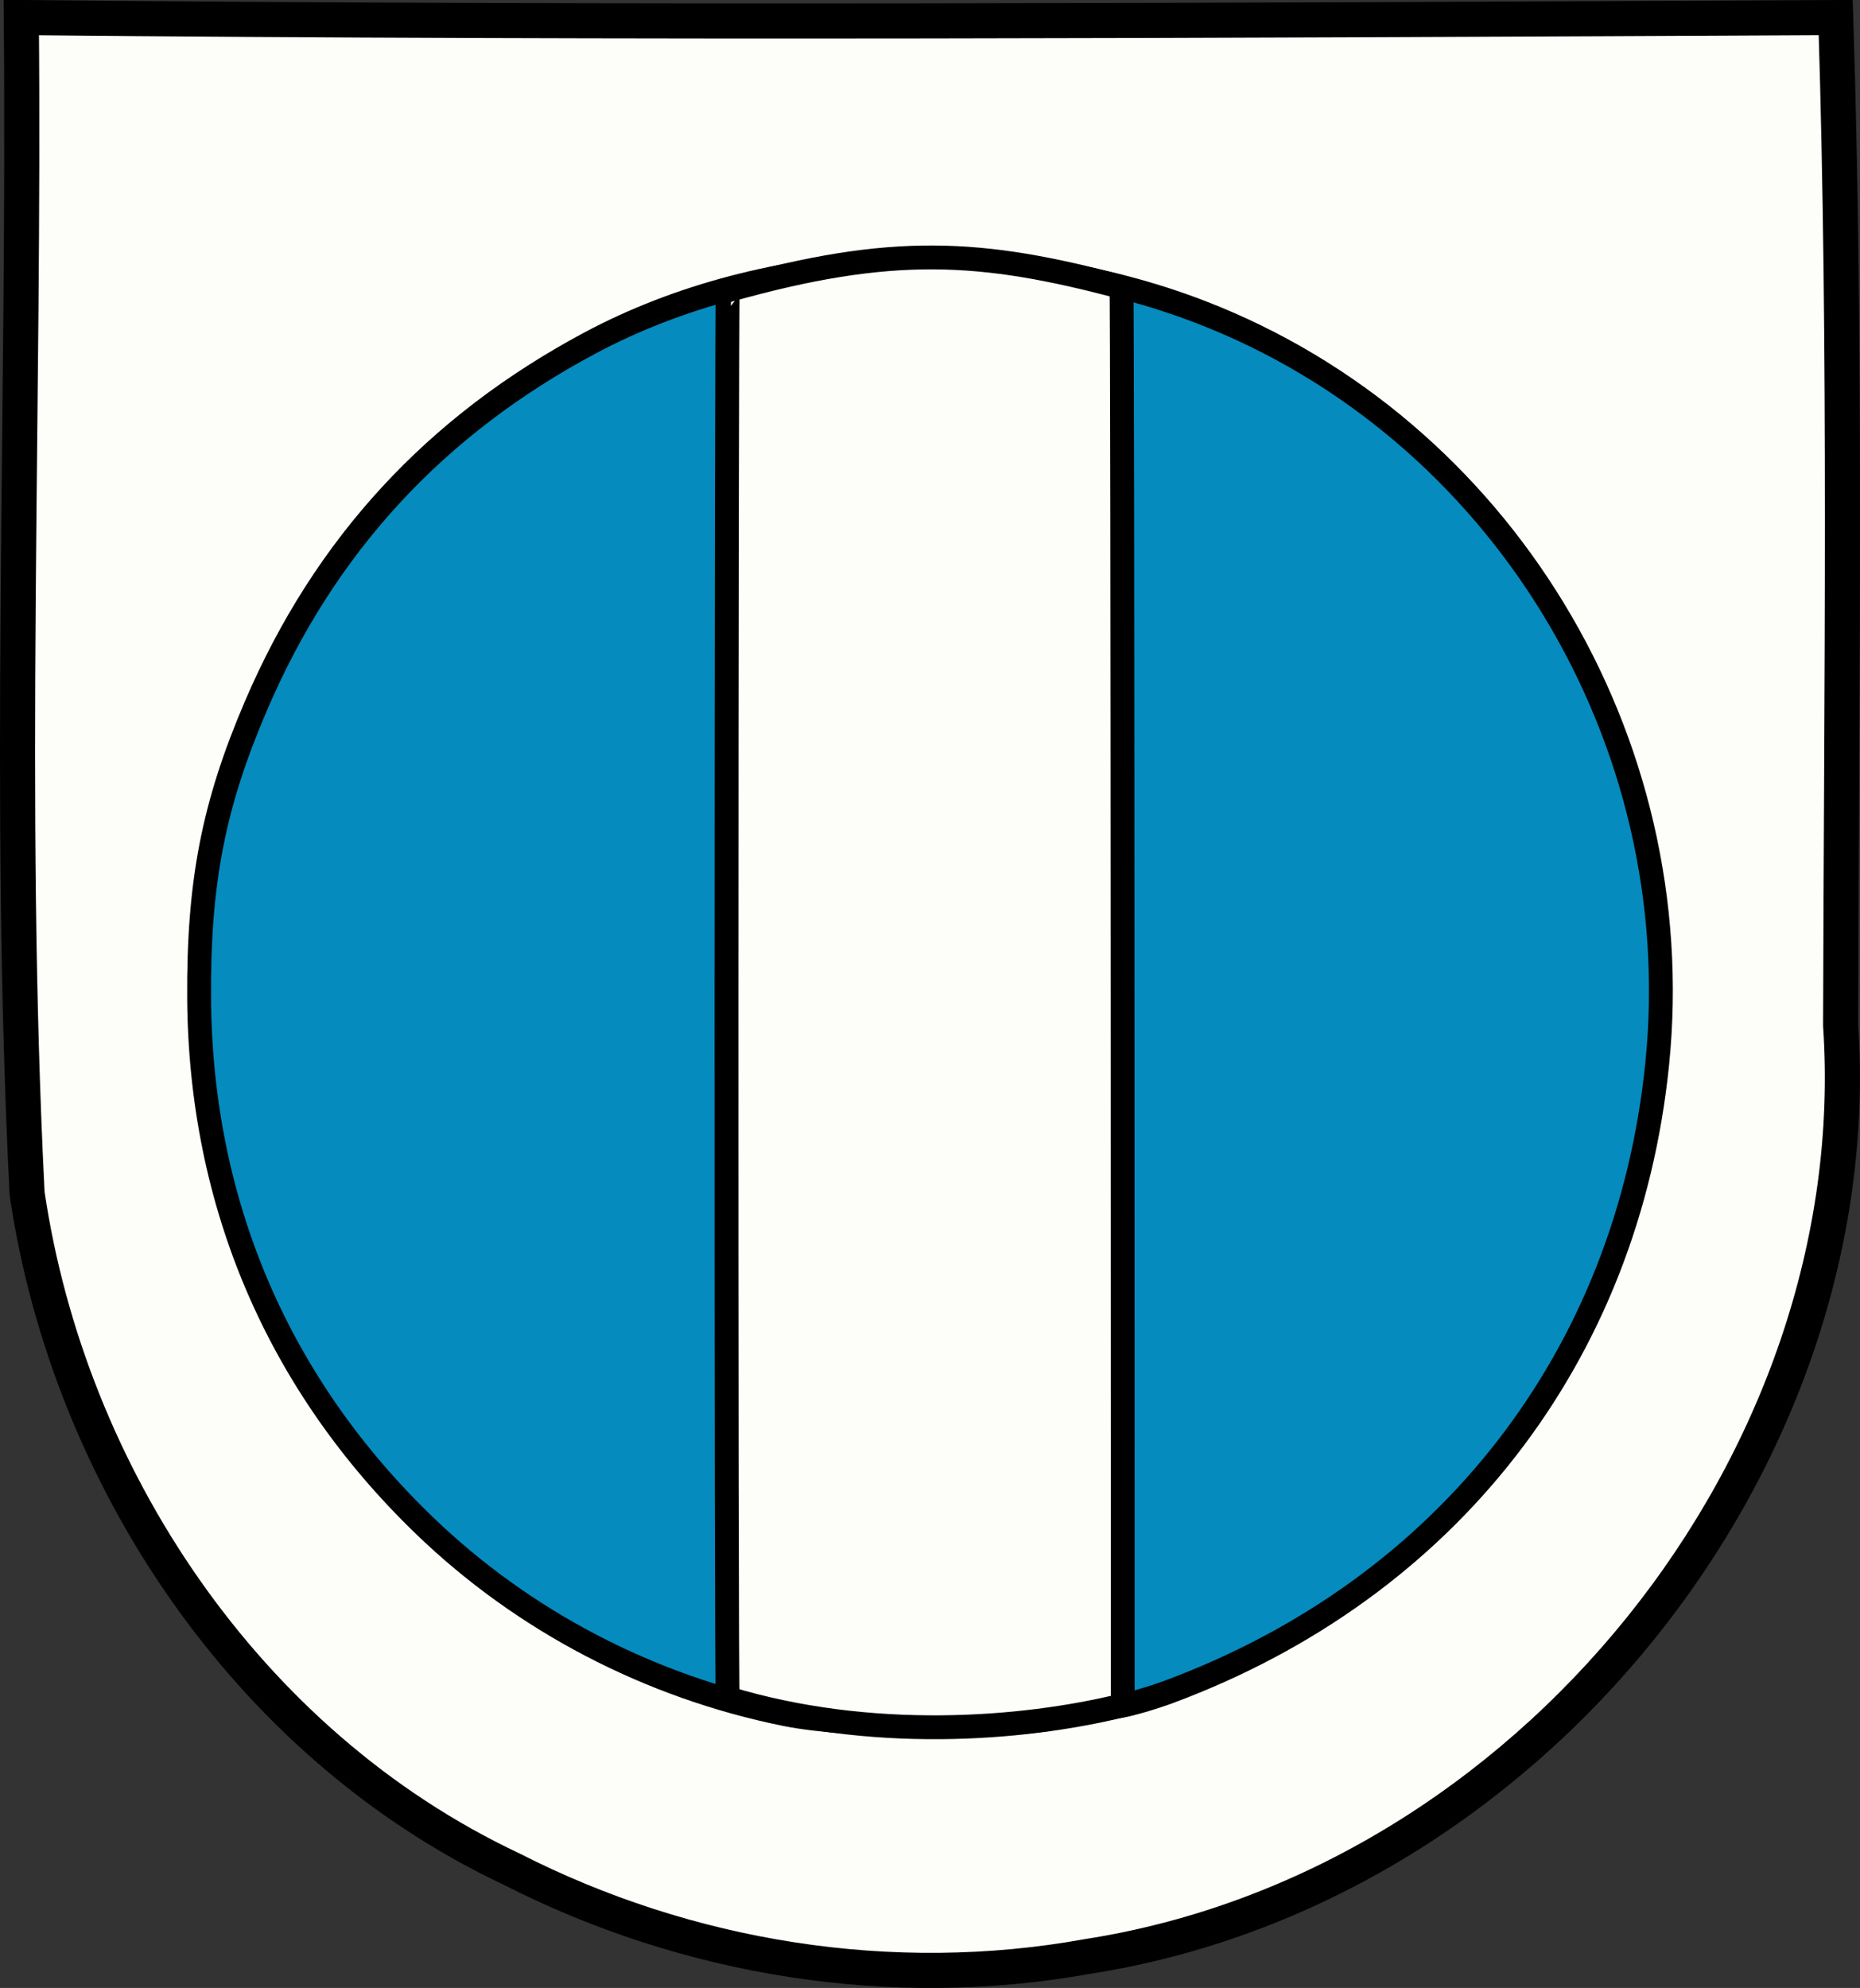 <?xml version="1.0" encoding="UTF-8" standalone="no"?>
<!-- Created with Inkscape (http://www.inkscape.org/) -->
<svg
   xmlns:svg="http://www.w3.org/2000/svg"
   xmlns="http://www.w3.org/2000/svg"
   version="1.0"
   width="234"
   height="250"
   id="svg2">
  <rect width="100%" height="100%" fill="#333333" stroke="none"/>
  <defs
     id="defs5" />
  <path
     d="M 136.786,246.044 C 192.321,237.429 235.259,183.672 231.562,128.948 C 231.665,86.701 232.284,44.441 230.946,2.206 C 154.858,2.578 78.766,2.955 2.68,2.206 C 3.123,51.492 0.931,100.844 3.409,150.085 C 8.621,185.501 30.97,219.326 64.362,235.054 C 86.49,246.342 112.192,250.487 136.786,246.044 z "
     style="fill:#fdfef9;fill-opacity:1;stroke:#000000;stroke-width:4.412;stroke-miterlimit:4;stroke-dasharray:none;stroke-opacity:1"
     id="path1696" />
  <path
     d="M 98.836,215.581 C 81.659,212.106 65.838,203.841 53.384,191.837 C 34.964,174.082 25.222,151.299 25.05,125.576 C 24.952,110.981 26.846,101.24 32.212,88.731 C 40.847,68.601 54.741,53.528 74.258,43.116 C 96.492,31.256 126.44,29.749 151.074,39.251 C 188.852,53.822 212.636,92.997 208.485,133.812 C 204.743,170.606 182.099,199.721 147.094,212.747 C 144.905,213.562 141.995,214.397 140.626,214.602 C 139.258,214.808 135.727,215.449 132.779,216.026 C 125.566,217.441 106.812,217.194 98.836,215.581 z "
     style="fill:#058bbe;fill-opacity:1;stroke:#000000;stroke-width:3;stroke-miterlimit:4;stroke-dasharray:none;stroke-opacity:1"
     id="path1694" />
  <path
     d="M 141.248,214.455 C 141.248,214.455 141.253,36.153 141.081,36.108 C 123.509,31.439 112.262,30.685 91.556,36.524 C 91.382,36.573 91.315,213.492 91.556,213.566 C 109.346,218.959 128.362,217.609 141.248,214.455 z "
     style="fill:#fdfef9;fill-opacity:1;stroke:#000000;stroke-width:3;stroke-miterlimit:4;stroke-dasharray:none;stroke-opacity:1"
     id="path1692" />
</svg>
